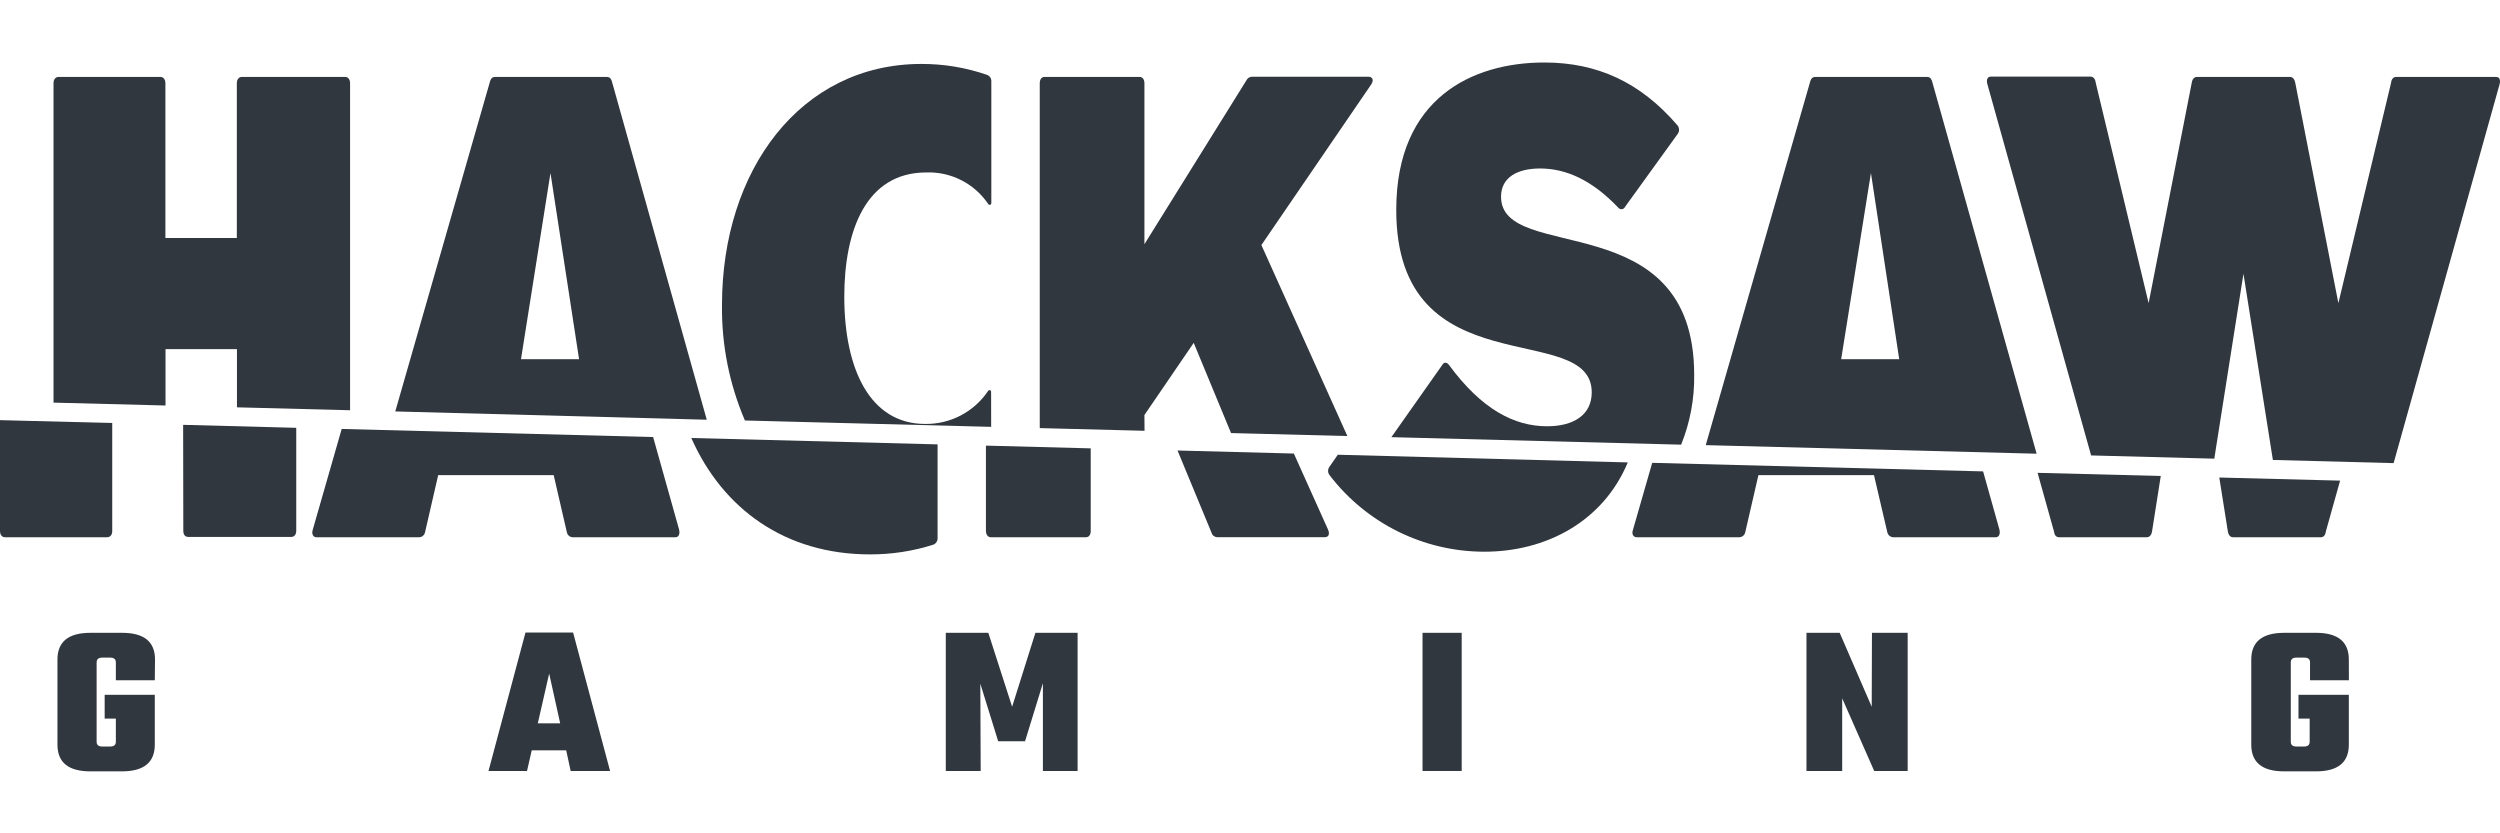 <svg width="120" height="40" viewBox="0 0 120 40" fill="none" xmlns="http://www.w3.org/2000/svg">
<path d="M7.945 16.757H11.374V19.552L16.804 19.692V3.995C16.804 3.812 16.709 3.692 16.564 3.692H11.608C11.465 3.692 11.368 3.812 11.368 3.995V11.425H7.939V3.995C7.939 3.812 7.842 3.692 7.699 3.692H2.812C2.666 3.692 2.569 3.812 2.569 3.995V19.326L7.945 19.464V16.757Z" fill="#31373F"/>
<path d="M29.378 3.934C29.332 3.752 29.244 3.692 29.129 3.692H23.762C23.651 3.692 23.559 3.752 23.514 3.934L18.973 19.749L33.925 20.147L29.378 3.934ZM25.008 17.24L26.423 8.304L27.795 17.24H25.008Z" fill="#31373F"/>
<path d="M54.932 19.921L57.298 16.457L59.09 20.787L64.674 20.93L60.547 11.762L65.823 4.046C65.96 3.834 65.869 3.683 65.689 3.683H60.096C59.979 3.686 59.873 3.754 59.824 3.863L54.932 11.722V3.995C54.932 3.812 54.84 3.692 54.706 3.692H50.134C49.996 3.692 49.908 3.812 49.908 3.995V20.549L54.938 20.678L54.932 19.921Z" fill="#31373F"/>
<path d="M81.321 17.992C81.321 9.773 72.05 12.694 72.05 9.441C72.05 8.51 72.839 8.087 73.922 8.087C75.185 8.087 76.425 8.658 77.666 9.956C77.726 10.044 77.846 10.07 77.934 10.01C77.966 9.99 77.989 9.959 78.006 9.924L80.529 6.429C80.623 6.301 80.615 6.124 80.509 6.006C78.726 3.934 76.651 3 74.125 3C70.696 3 67.02 4.686 67.02 10.076C67.02 18.715 76.403 15.283 76.403 18.835C76.403 19.921 75.525 20.461 74.262 20.461C72.682 20.461 71.118 19.649 69.547 17.512C69.458 17.392 69.321 17.36 69.232 17.512L66.786 20.984L80.695 21.344C81.124 20.278 81.338 19.141 81.321 17.992Z" fill="#31373F"/>
<path d="M92.749 3.934C92.703 3.752 92.611 3.692 92.5 3.692H87.133C87.019 3.692 86.93 3.752 86.884 3.934L81.875 21.367L97.758 21.778L92.749 3.934ZM88.376 17.24L89.805 8.304L91.162 17.24H88.376Z" fill="#31373F"/>
<path d="M107.686 13.139L109.098 22.078L114.894 22.23L119.986 4.023C120.032 3.812 119.963 3.692 119.806 3.692H115.019C114.885 3.692 114.794 3.783 114.771 3.977L112.242 14.551L110.173 3.977C110.15 3.826 110.058 3.692 109.924 3.692H105.452C105.317 3.692 105.226 3.812 105.203 3.977L103.134 14.551L100.593 3.963C100.57 3.783 100.479 3.677 100.345 3.677H95.567C95.409 3.677 95.341 3.797 95.386 4.009L100.373 21.861L106.286 22.016L107.686 13.139Z" fill="#31373F"/>
<path d="M47.573 18.809C47.576 18.766 47.544 18.729 47.502 18.726C47.473 18.723 47.444 18.738 47.43 18.763C46.756 19.769 45.618 20.367 44.407 20.349C41.769 20.349 40.526 17.732 40.526 14.24C40.526 11.079 41.56 8.278 44.458 8.278C45.647 8.233 46.776 8.81 47.439 9.799C47.465 9.836 47.513 9.844 47.55 9.819C47.57 9.804 47.584 9.781 47.584 9.756V3.894C47.587 3.757 47.502 3.637 47.373 3.592C46.361 3.243 45.298 3.066 44.23 3.069C38.408 3.069 34.656 8.187 34.656 14.631C34.63 16.537 35.005 18.429 35.756 20.184L47.576 20.489L47.573 18.809Z" fill="#31373F"/>
<path d="M8.799 25.488C8.799 25.668 8.893 25.773 9.039 25.773H13.98C14.123 25.773 14.22 25.654 14.22 25.488V20.535L8.791 20.392L8.799 25.488Z" fill="#31373F"/>
<path d="M0.24 25.788H5.144C5.29 25.788 5.387 25.668 5.387 25.502V20.304L0 20.167V25.488C0 25.668 0.097 25.788 0.24 25.788Z" fill="#31373F"/>
<path d="M15.192 25.788H20.133C20.267 25.776 20.376 25.679 20.402 25.548L21.033 22.807H26.577L27.209 25.548C27.235 25.679 27.343 25.776 27.477 25.788H32.419C32.576 25.788 32.644 25.639 32.599 25.428L31.35 20.978L16.401 20.59L15.012 25.428C14.946 25.639 15.035 25.788 15.192 25.788Z" fill="#31373F"/>
<path d="M58.156 25.576C58.19 25.699 58.301 25.782 58.427 25.785H63.591C63.771 25.785 63.84 25.636 63.748 25.425L62.105 21.77L56.521 21.624L58.156 25.576Z" fill="#31373F"/>
<path d="M47.556 25.788H52.128C52.266 25.788 52.354 25.668 52.354 25.502V21.521L47.325 21.39V25.488C47.33 25.668 47.422 25.788 47.556 25.788Z" fill="#31373F"/>
<path d="M63.819 22.807C65.588 25.122 68.335 26.482 71.25 26.482C74.19 26.482 76.939 25.053 78.134 22.196L64.214 21.827L63.819 22.398C63.725 22.518 63.725 22.687 63.819 22.807Z" fill="#31373F"/>
<path d="M78.563 25.788H83.501C83.635 25.776 83.744 25.679 83.772 25.548L84.404 22.807H89.951L90.591 25.548C90.62 25.679 90.728 25.776 90.863 25.788H95.792C95.952 25.788 96.018 25.639 95.975 25.428L95.189 22.627L79.306 22.216L78.383 25.428C78.303 25.639 78.406 25.788 78.563 25.788Z" fill="#31373F"/>
<path d="M106.938 25.516C106.961 25.668 107.049 25.788 107.183 25.788H111.393C111.527 25.788 111.616 25.699 111.639 25.516L112.325 23.07L106.526 22.921L106.938 25.516Z" fill="#31373F"/>
<path d="M98.842 25.788H103.048C103.183 25.788 103.274 25.668 103.297 25.516L103.717 22.847L97.804 22.696L98.593 25.516C98.616 25.699 98.704 25.788 98.842 25.788Z" fill="#31373F"/>
<path d="M41.761 26.611C42.787 26.614 43.81 26.459 44.787 26.148C44.919 26.102 45.004 25.979 45.004 25.842V21.33L33.182 21.024C34.693 24.433 37.691 26.611 41.761 26.611Z" fill="#31373F"/>
<path d="M7.43 32.652H5.561V31.795C5.561 31.643 5.472 31.566 5.292 31.566H4.907C4.727 31.566 4.638 31.643 4.638 31.795V35.604C4.638 35.756 4.727 35.833 4.907 35.833H5.292C5.472 35.833 5.561 35.756 5.561 35.604V34.492H5.024V33.349H7.43V35.741C7.43 36.599 6.904 37.025 5.85 37.025H4.338C3.283 37.025 2.758 36.599 2.758 35.741V31.658C2.758 30.803 3.283 30.377 4.338 30.375H5.861C6.916 30.375 7.441 30.803 7.441 31.658L7.43 32.652Z" fill="#31373F"/>
<path d="M27.392 37.007L27.177 36.016H25.523L25.297 37.007H23.448L25.223 30.363H27.509L29.284 37.007H27.392ZM25.814 34.721H26.889L26.36 32.332L25.814 34.721Z" fill="#31373F"/>
<path d="M47.073 37.007H45.398V30.375H47.439L48.582 33.924L49.699 30.375H51.725V37.007H50.059V32.795L49.202 35.581H47.913L47.056 32.818L47.073 37.007Z" fill="#31373F"/>
<path d="M68.281 30.375H70.161V37.007H68.281V30.375Z" fill="#31373F"/>
<path d="M89.854 30.375H91.568V37.007H89.962L88.425 33.521V37.007H86.71V30.375H88.305L89.842 33.924L89.854 30.375Z" fill="#31373F"/>
<path d="M112.747 32.652H110.881V31.795C110.881 31.643 110.793 31.566 110.613 31.566H110.227C110.047 31.566 109.958 31.643 109.958 31.795V35.604C109.958 35.756 110.047 35.833 110.227 35.833H110.595C110.775 35.833 110.864 35.756 110.864 35.604V34.492H110.327V33.349H112.744V35.741C112.744 36.599 112.219 37.025 111.167 37.025H109.641C108.586 37.025 108.061 36.599 108.061 35.741V31.658C108.061 30.803 108.586 30.377 109.641 30.375H111.167C112.219 30.375 112.744 30.803 112.744 31.658L112.747 32.652Z" fill="#31373F"/>
</svg>
